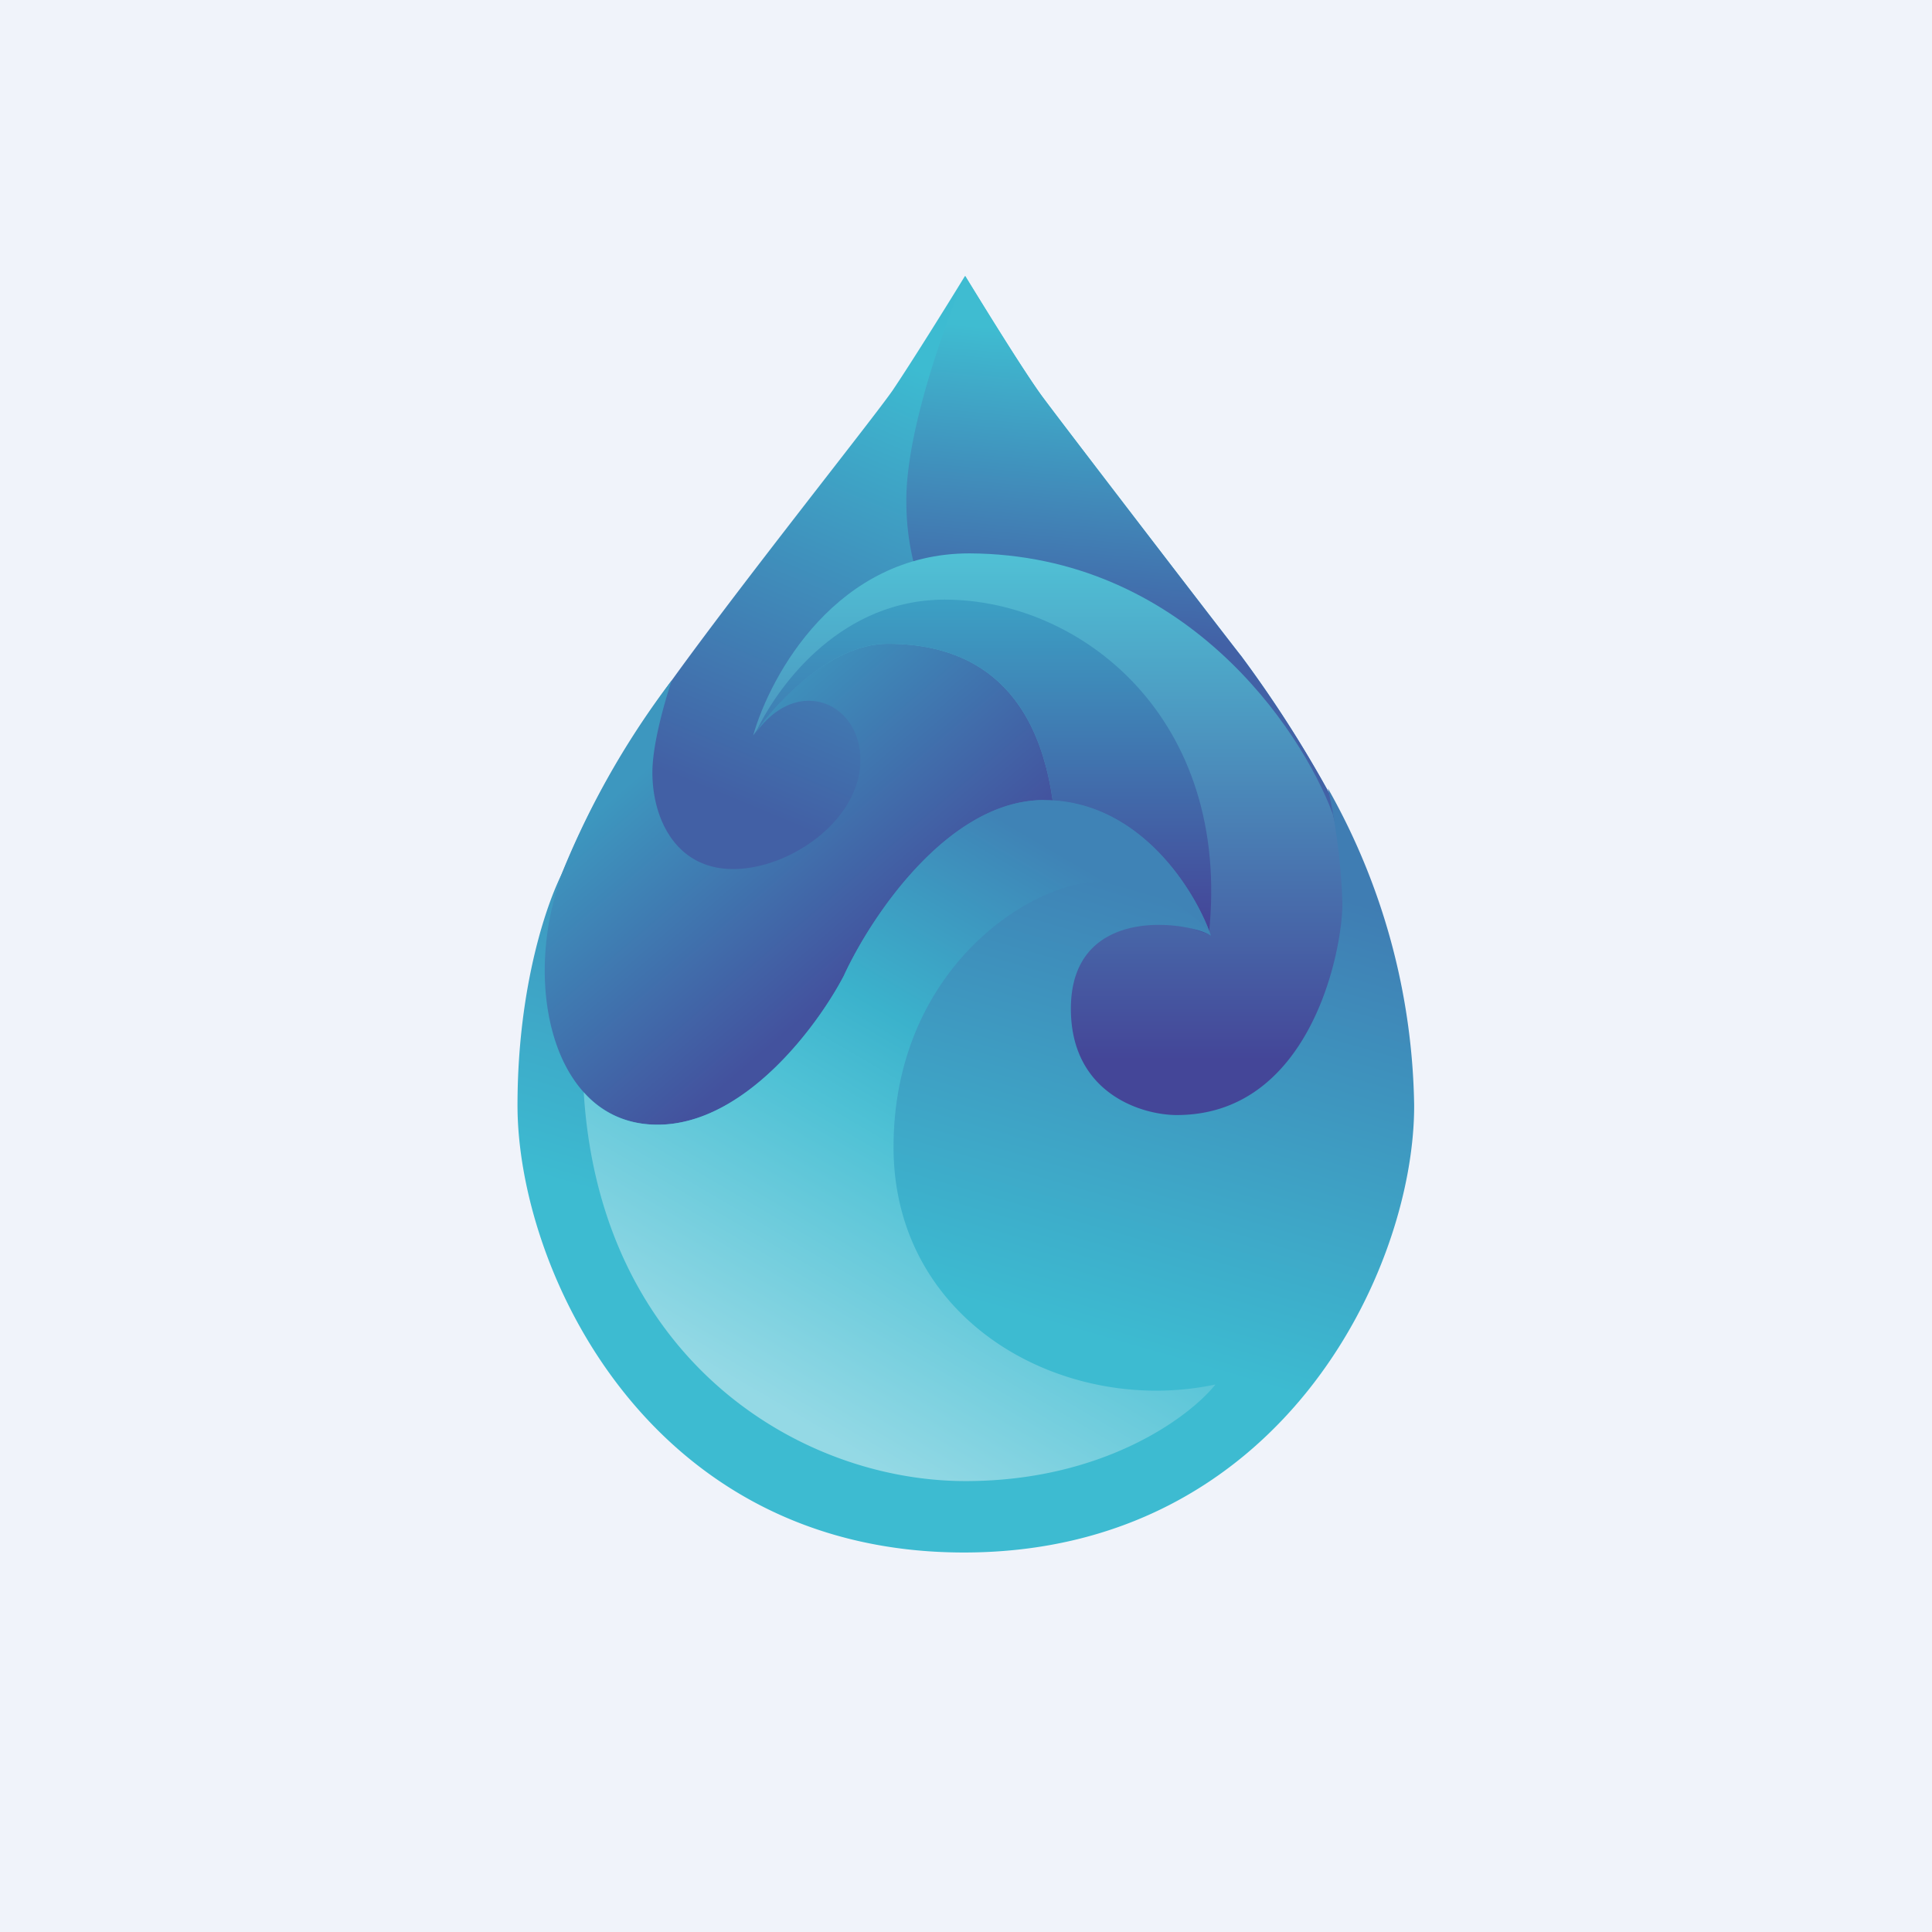 <?xml version='1.0' encoding='utf-8'?>
<!-- by TradeStack -->
<svg width="56" height="56" viewBox="0 0 56 56" xmlns="http://www.w3.org/2000/svg"><path fill="#F0F3FA" d="M0 0h56v56H0z" /><path d="M18.64 20.91a24.4 24.4 0 0 0-2.5 4.8c-.57 1.55-.98 4.63-.46 6.4.52 1.78 4.57 4.7 5.87 4.93 1.04.2 11.16-2.38 16.09-3.69.67-2.67 1.87-8.3 1.34-9.51a34.65 34.65 0 0 0-3-4.82c-.36-.45-5.12-6.65-5.75-7.5-.5-.67-1.71-2.63-2.26-3.52-.47.77-1.56 2.52-2.1 3.32-.69.99-5.46 6.94-7.23 9.59Z" fill="url(#aqh2vmyys)" /><path d="M16.13 25.71a24.4 24.4 0 0 1 3.34-5.99c-.28.86-.56 1.94-.56 2.67 0 1.34.68 2.8 2.34 2.8 1.67 0 3.69-1.44 3.69-3.16 0-1.71-1.92-2.5-3.11-.67.32-.5 1.08-1.63 1.62-2.13.67-.63 1.87-1.12 4.34-1.02a2.56 2.56 0 0 1 2.57 2.44c.2.2.64 1.09.78 2.96l.1 1.1c.2 1.74.33 2.98-1.39 4.12l-1.17.8a29.55 29.55 0 0 1-3.96 2.4c-1.8.86-3.52 1.69-4.37 1.79l-.77.12c-.59.1-1.42.24-2.26.35a5.8 5.8 0 0 1-1.64-2.18c-.52-1.77-.1-4.85.45-6.4Z" fill="url(#bqh2vmyys)" /><path d="M27.98 8c-.63 1.49-1.71 4.51-1.71 6.5 0 2.12.8 3.4 1.2 3.78 2.35.96 7.15 2.9 7.52 3.1.15.07.63.52 1.23 1.09.92.87 2.14 2.02 2.89 2.5 0-.5-.03-.9-.13-1.13a34.65 34.65 0 0 0-3-4.82c-.36-.45-5.12-6.65-5.75-7.5-.5-.67-1.7-2.62-2.25-3.52Z" fill="url(#cqh2vmyys)" /><path d="M28.1 16.04c6.2.03 9.6 5.05 10.53 7.55l1.83 7.52c.17.64-2.92 2.76-4 3.33-.88.45-3.31-.08-4.42-.4l-3.36-5.24 1.88-5.21c-.42-4.01-2.72-4.93-4.83-4.93-1.69 0-3.3 1.77-3.9 2.66.5-1.76 2.43-5.28 6.27-5.28Z" fill="url(#dqh2vmyys)" /><path d="m29.93 25.33.63-1.74c-.42-4.01-2.72-4.93-4.83-4.93-1.6 0-3.13 1.6-3.8 2.52.7-1.45 2.53-3.8 5.45-3.8 3.94 0 8.33 3.42 7.66 9.7l-5.1-1.75Z" fill="url(#eqh2vmyys)" /><path d="M30.26 23.2c2.77 0 4.38 2.6 4.84 3.92-.62-.4-4.06-.94-4.06 2.12 0 2.45 2.05 3.08 3.07 3.08 3.85 0 4.8-4.71 4.8-6.14a18 18 0 0 0-.42-3.33 19.2 19.2 0 0 1 2.5 9.19C41 36.8 37.12 45 27.94 45S15 36.75 15 32.04c0-3.52.9-6.03 1.36-6.85-1.27 3.08-.44 7.41 2.7 7.41 2.53 0 4.65-2.88 5.4-4.32.78-1.7 3.03-5.09 5.8-5.09Z" fill="url(#fqh2vmyys)" /><path d="M35.07 27.02a4.54 4.54 0 0 0-3.14-1.47c-2.1 0-6.03 2.58-6.03 7.7s5 7.8 9.33 6.88c-.74.93-3.23 2.8-7.24 2.8-4.85 0-10.6-3.57-11.07-11.27.52.59 1.24.94 2.14.94 2.53 0 4.65-2.88 5.4-4.32.78-1.7 3.03-5.09 5.8-5.09 2.7 0 4.3 2.49 4.8 3.83Z" fill="url(#gqh2vmyys)" /><defs><linearGradient id="aqh2vmyys" x1="30.13" y1="12.18" x2="24.91" y2="24.72" gradientUnits="userSpaceOnUse"><stop stop-color="#3DBBD1" /><stop offset="1" stop-color="#4260A5" /></linearGradient><linearGradient id="bqh2vmyys" x1="16.94" y1="23.81" x2="22.46" y2="30.22" gradientUnits="userSpaceOnUse"><stop stop-color="#3D97BF" /><stop offset="1" stop-color="#43529E" /></linearGradient><linearGradient id="cqh2vmyys" x1="33.14" y1="9.88" x2="32.37" y2="18.42" gradientUnits="userSpaceOnUse"><stop stop-color="#3FBCD1" /><stop offset="1" stop-color="#4261A6" /></linearGradient><linearGradient id="dqh2vmyys" x1="31.15" y1="16.04" x2="31.15" y2="34.62" gradientUnits="userSpaceOnUse"><stop stop-color="#50C1D5" /><stop offset=".79" stop-color="#444698" /></linearGradient><linearGradient id="eqh2vmyys" x1="28.52" y1="17.38" x2="28.52" y2="27.08" gradientUnits="userSpaceOnUse"><stop stop-color="#3CA0C4" /><stop offset="1" stop-color="#454397" /></linearGradient><linearGradient id="fqh2vmyys" x1="28" y1="22.85" x2="24.03" y2="36.54" gradientUnits="userSpaceOnUse"><stop stop-color="#3F7DB3" /><stop offset="1" stop-color="#3DBBD1" /></linearGradient><linearGradient id="gqh2vmyys" x1="34.95" y1="27.2" x2="25.85" y2="42.79" gradientUnits="userSpaceOnUse"><stop stop-color="#3F83B6" /><stop offset=".36" stop-color="#3BB2CC" /><stop offset=".53" stop-color="#4EC1D5" /><stop offset="1" stop-color="#94D9E5" /></linearGradient></defs></svg>